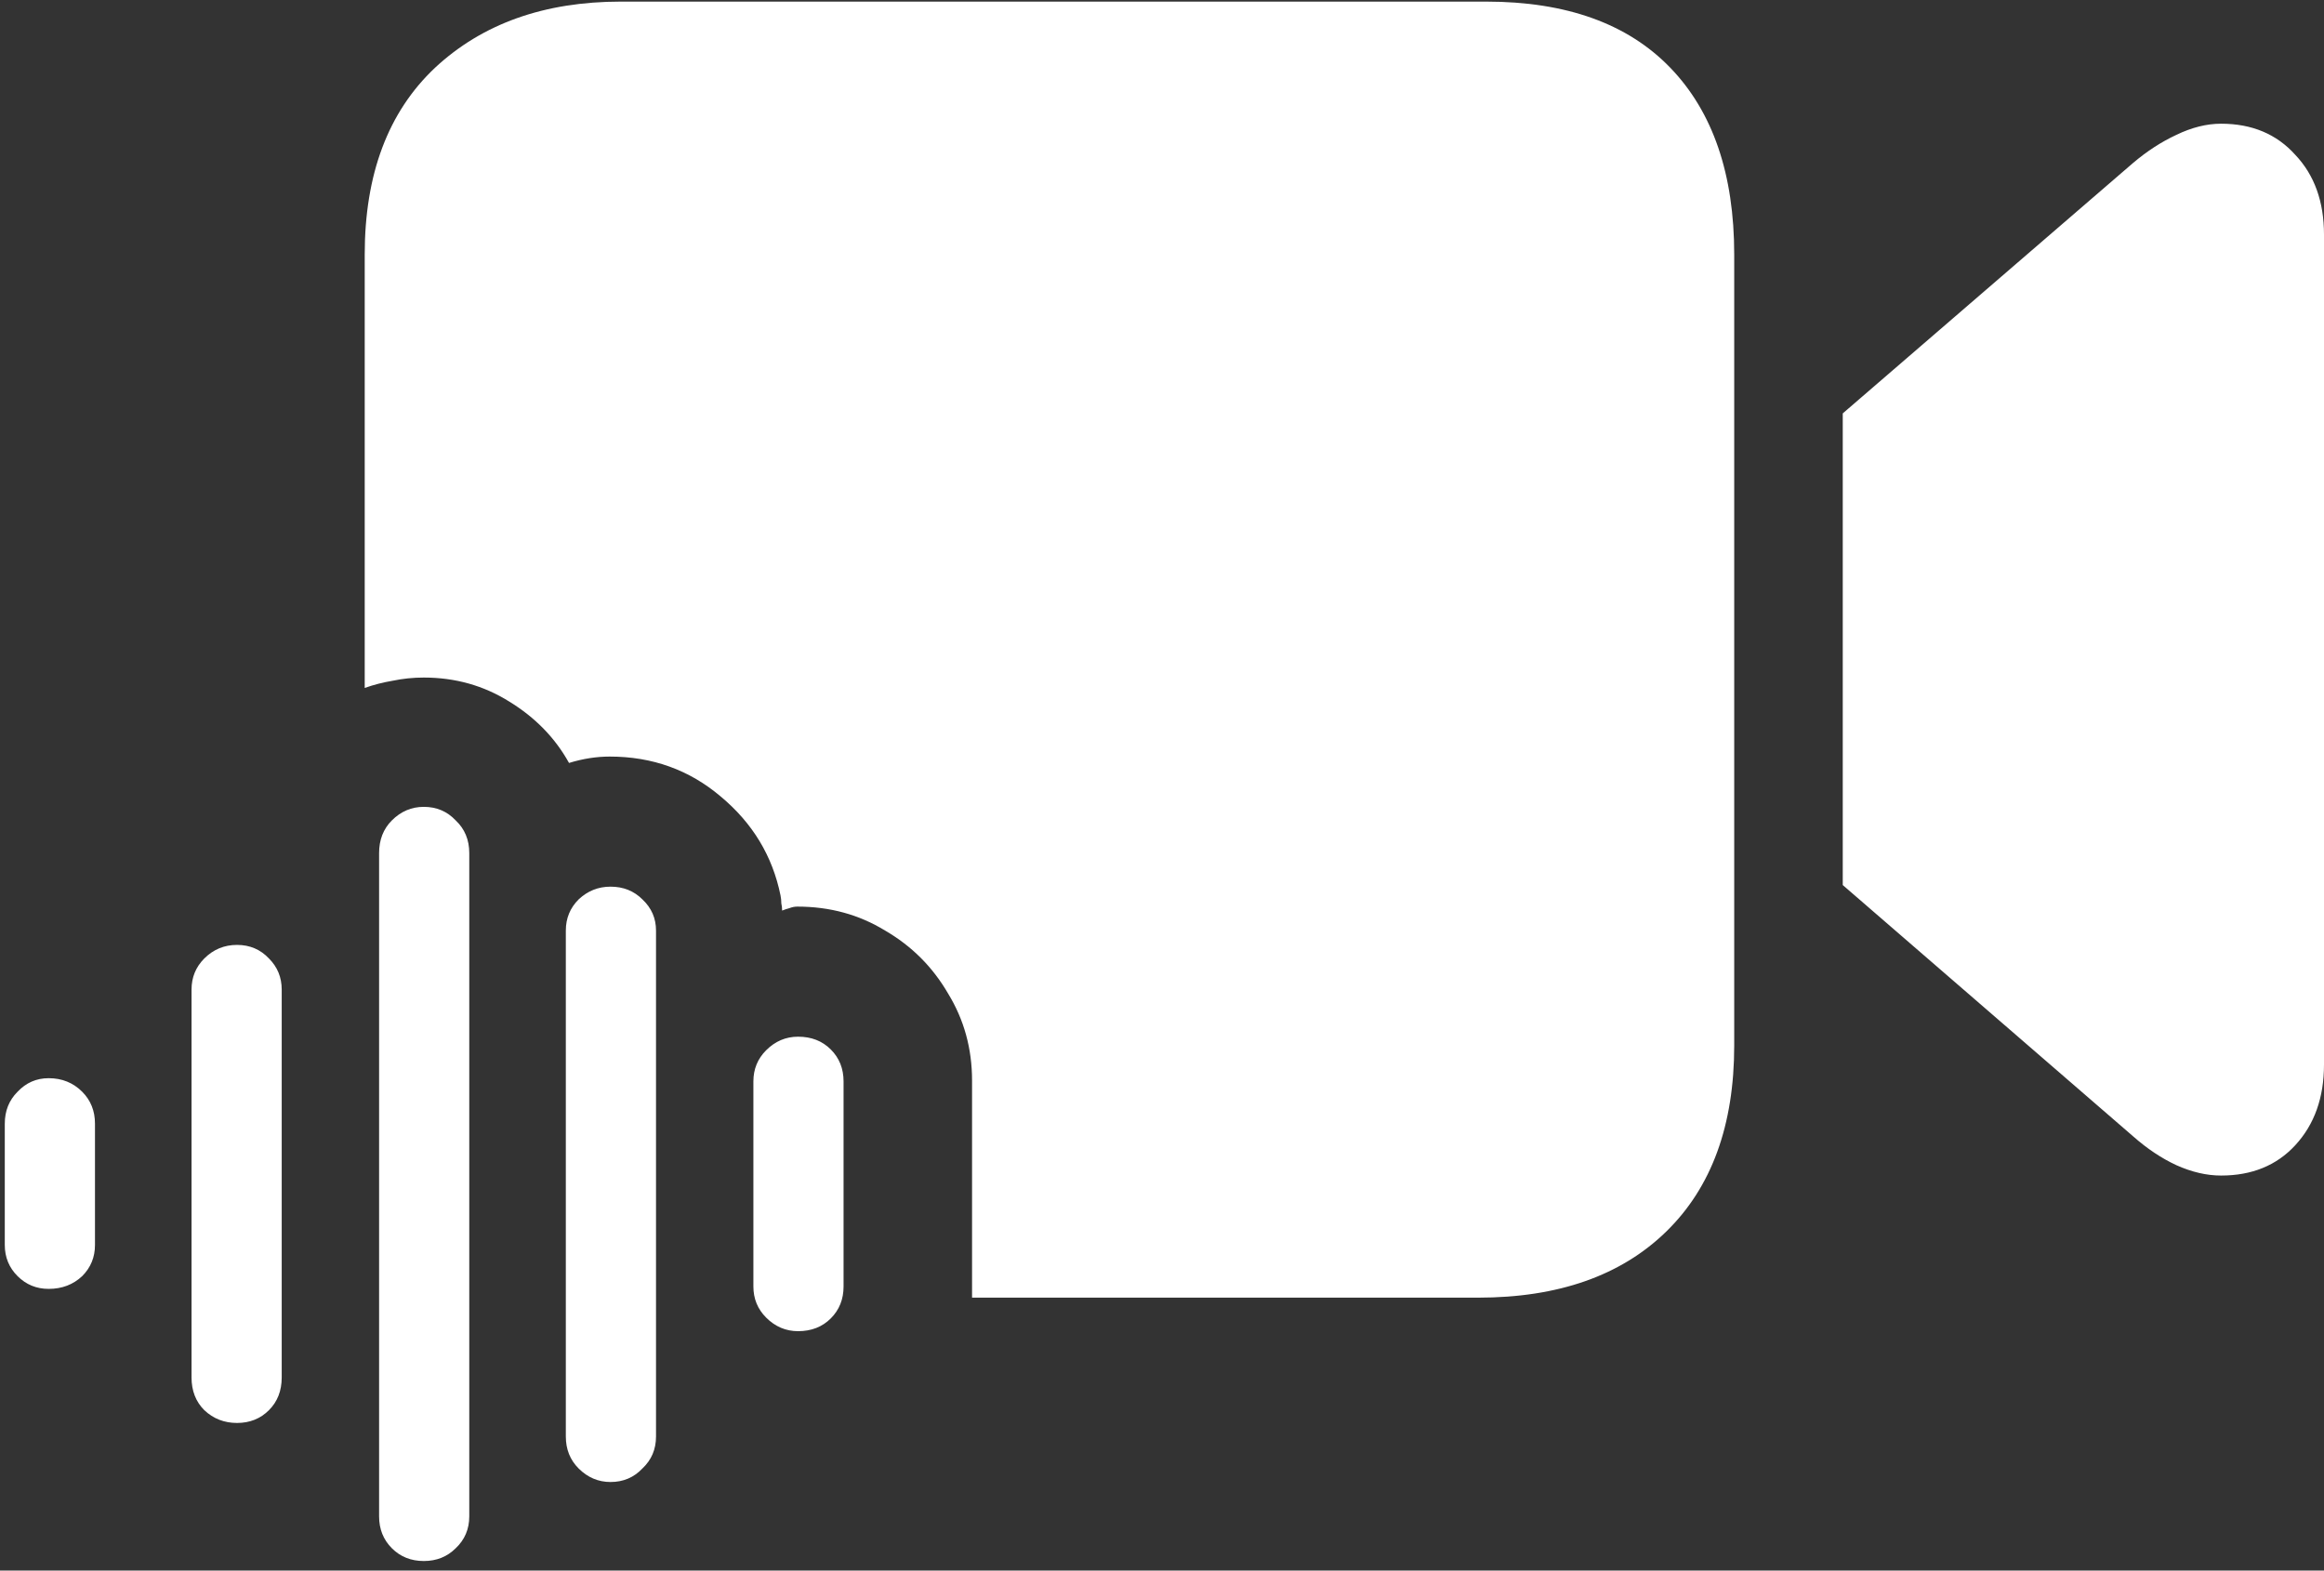 <svg width="182" height="123" viewBox="0 0 182 123" fill="none" xmlns="http://www.w3.org/2000/svg">
<rect x="0" y="0" width="182" height="123" fill="#333333" stroke="none"/>
<path d="M144.312 69.312L167.062 89C168.146 89.958 169.271 90.708 170.438 91.25C171.646 91.792 172.812 92.062 173.938 92.062C176.354 92.062 178.292 91.271 179.75 89.688C181.25 88.062 182 85.958 182 83.375V18.375C182 15.792 181.25 13.708 179.75 12.125C178.292 10.5 176.354 9.688 173.938 9.688C172.812 9.688 171.646 9.979 170.438 10.562C169.271 11.104 168.146 11.833 167.062 12.75L144.312 32.375V69.312ZM116.375 0.125H48.625C42.625 0.125 37.771 1.854 34.062 5.312C30.396 8.771 28.562 13.646 28.562 19.938V53.875C29.271 53.625 30 53.438 30.75 53.312C31.542 53.146 32.354 53.062 33.188 53.062C35.646 53.062 37.875 53.688 39.875 54.938C41.917 56.188 43.479 57.792 44.562 59.75C45.646 59.417 46.708 59.25 47.75 59.25C51.083 59.25 53.979 60.292 56.438 62.375C58.938 64.458 60.5 67.042 61.125 70.125C61.167 70.333 61.188 70.542 61.188 70.75C61.229 70.917 61.25 71.104 61.25 71.312C61.458 71.229 61.646 71.167 61.812 71.125C62.021 71.042 62.229 71 62.438 71C64.979 71 67.271 71.625 69.312 72.875C71.396 74.083 73.042 75.729 74.25 77.812C75.5 79.854 76.125 82.125 76.125 84.625V101.625H115.75C122.042 101.625 126.958 99.896 130.5 96.438C134.042 92.979 135.812 88.125 135.812 81.875V19.938C135.812 13.646 134.146 8.771 130.812 5.312C127.479 1.854 122.667 0.125 116.375 0.125ZM3.812 100.938C4.854 100.938 5.729 100.604 6.438 99.938C7.104 99.271 7.438 98.458 7.438 97.5V88C7.438 87 7.104 86.167 6.438 85.5C5.729 84.792 4.854 84.438 3.812 84.438C2.854 84.438 2.042 84.792 1.375 85.5C0.708 86.167 0.375 87 0.375 88V97.5C0.375 98.458 0.708 99.271 1.375 99.938C2.042 100.604 2.854 100.938 3.812 100.938ZM18.562 111.438C19.562 111.438 20.396 111.104 21.062 110.438C21.729 109.771 22.062 108.917 22.062 107.875V77.5C22.062 76.542 21.729 75.729 21.062 75.062C20.396 74.354 19.562 74 18.562 74C17.562 74 16.708 74.354 16 75.062C15.333 75.729 15 76.542 15 77.5V107.875C15 108.917 15.333 109.771 16 110.438C16.708 111.104 17.562 111.438 18.562 111.438ZM33.188 122.25C34.188 122.25 35.021 121.917 35.688 121.25C36.396 120.583 36.75 119.75 36.75 118.75V66.812C36.75 65.771 36.396 64.917 35.688 64.25C35.021 63.542 34.188 63.188 33.188 63.188C32.229 63.188 31.396 63.542 30.688 64.25C30.021 64.917 29.688 65.771 29.688 66.812V118.75C29.688 119.75 30.021 120.583 30.688 121.25C31.354 121.917 32.188 122.25 33.188 122.25ZM47.812 116.062C48.812 116.062 49.646 115.708 50.312 115C51.021 114.333 51.375 113.5 51.375 112.5V72.875C51.375 71.917 51.021 71.104 50.312 70.438C49.646 69.771 48.812 69.438 47.812 69.438C46.854 69.438 46.021 69.771 45.312 70.438C44.646 71.104 44.312 71.917 44.312 72.875V112.5C44.312 113.5 44.646 114.333 45.312 115C46.021 115.708 46.854 116.062 47.812 116.062ZM62.5 104.25C63.542 104.25 64.396 103.917 65.062 103.25C65.729 102.583 66.062 101.75 66.062 100.75V84.688C66.062 83.688 65.729 82.854 65.062 82.188C64.396 81.521 63.542 81.188 62.5 81.188C61.542 81.188 60.708 81.542 60 82.25C59.333 82.917 59 83.729 59 84.688V100.75C59 101.708 59.333 102.521 60 103.188C60.708 103.896 61.542 104.25 62.5 104.25Z" fill="white"/>
</svg>
